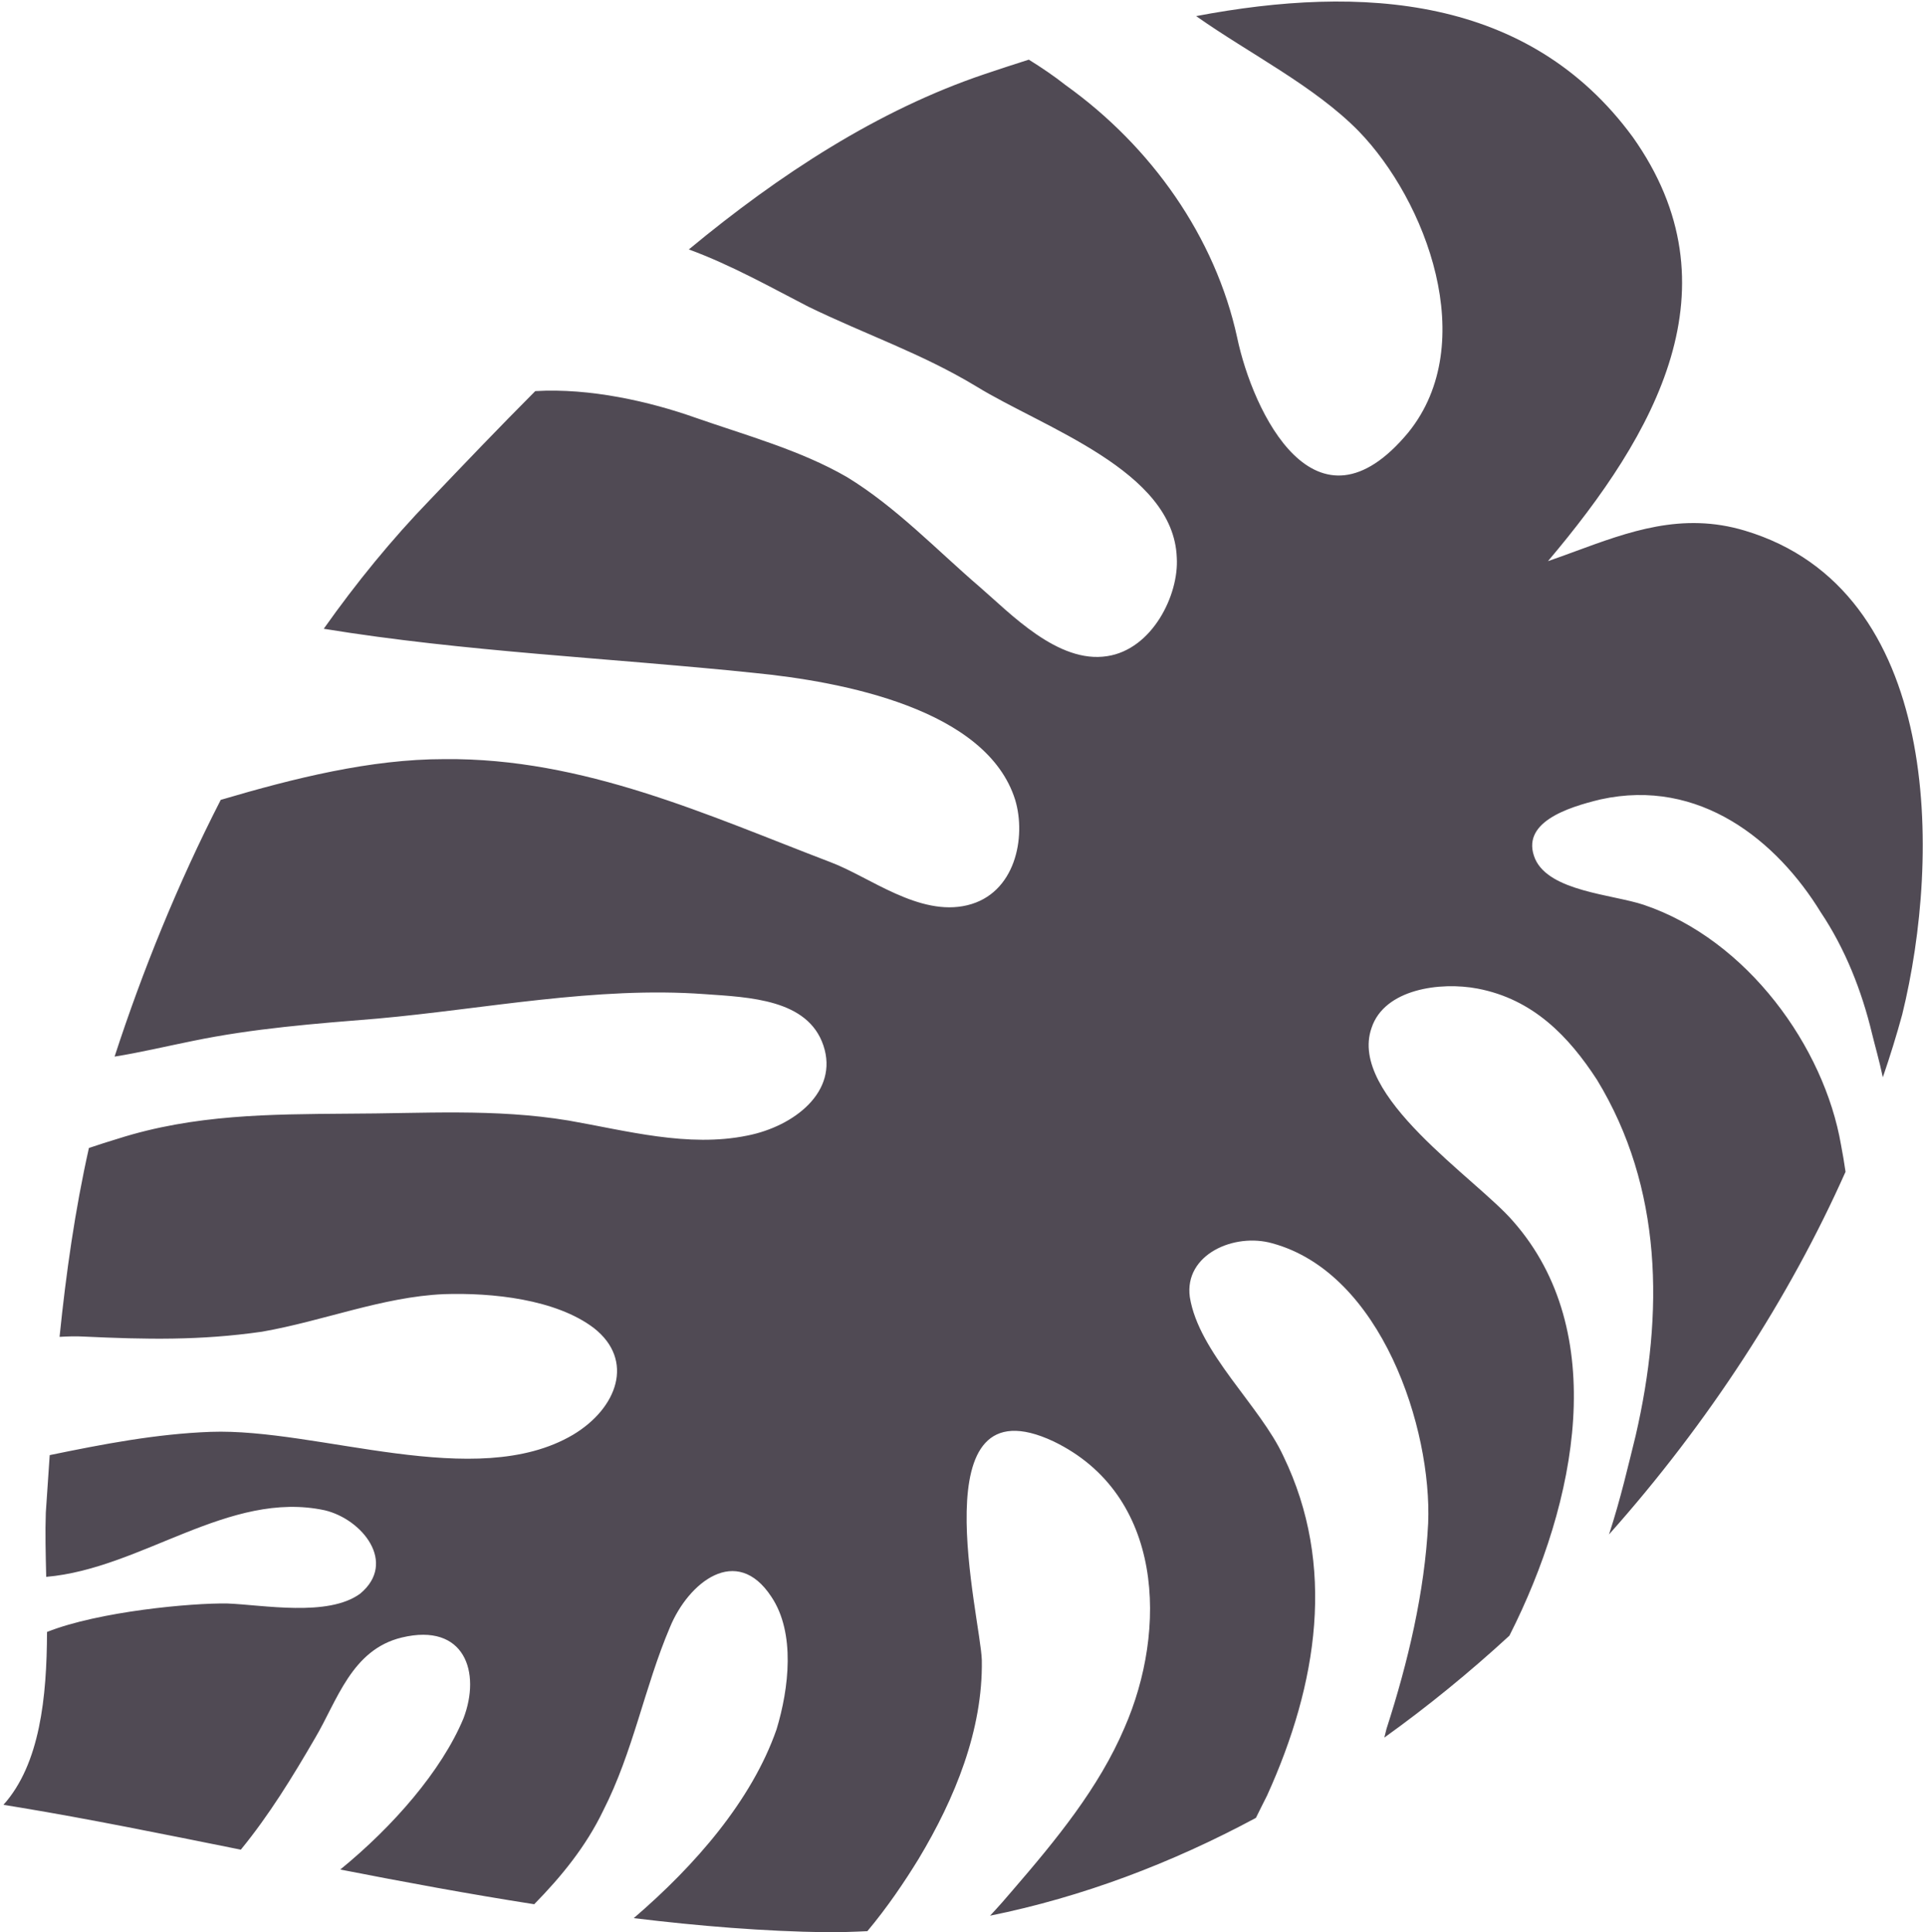 <svg 
 xmlns="http://www.w3.org/2000/svg"
 xmlns:xlink="http://www.w3.org/1999/xlink"
 width="300px" height="301px">
<path fill-rule="evenodd" fill="#504a54"
 d="M296.294,158.041 C295.410,161.280 294.401,164.544 293.276,167.821 C292.729,165.211 291.995,162.693 291.597,161.032 C289.977,154.270 287.376,147.742 283.608,142.115 C276.798,130.999 264.760,121.136 249.333,124.523 C244.105,125.776 236.729,128.164 239.120,133.810 C241.369,138.868 251.152,139.321 256.034,140.950 C272.197,146.404 284.152,163.128 286.765,178.357 C287.037,179.743 287.262,181.139 287.466,182.536 C278.754,202.112 266.125,221.638 250.624,239.030 C252.417,233.579 253.687,228.017 254.773,223.645 C259.182,204.556 258.990,185.013 248.742,168.194 C244.365,161.469 238.823,155.646 230.135,153.997 C224.344,152.898 215.637,154.051 213.637,160.126 C209.940,170.650 229.968,183.574 235.721,190.280 C250.746,207.381 245.742,233.799 235.111,254.801 C228.930,260.486 222.417,265.807 215.627,270.674 C215.740,270.221 215.854,269.769 215.962,269.323 C219.333,258.878 221.910,247.999 222.455,237.298 C223.064,222.538 215.186,198.310 198.180,193.679 C192.248,191.991 184.431,195.418 185.329,202.044 C186.718,210.728 196.301,219.002 199.910,226.843 C208.129,243.840 205.282,262.245 197.370,279.687 C196.787,280.824 196.217,281.996 195.626,283.183 C182.497,290.240 168.602,295.507 154.219,298.419 C155.565,296.981 156.784,295.584 157.721,294.473 C164.481,286.635 171.170,278.503 175.151,269.154 C181.852,253.867 181.308,232.855 164.112,224.540 C143.085,214.654 152.759,252.134 152.931,258.621 C153.110,269.460 148.759,280.143 143.074,289.588 C140.940,293.069 138.226,297.108 135.105,300.830 C132.998,300.936 130.883,301.000 128.762,300.998 C119.060,300.865 108.955,300.044 98.713,298.801 C108.256,290.617 117.091,280.481 120.959,269.392 C122.887,263.023 123.925,254.379 120.160,248.752 C114.707,240.421 107.198,246.572 104.360,253.471 C100.379,262.821 98.642,272.875 93.939,282.086 C91.285,287.599 87.485,292.278 83.209,296.636 C73.054,295.049 62.902,293.166 53.003,291.229 C61.228,284.518 68.773,275.861 72.182,267.712 C74.950,260.519 72.395,252.737 62.590,255.086 C54.748,256.965 52.518,264.962 49.072,270.763 C45.526,276.871 41.915,282.757 37.511,288.136 C25.221,285.657 13.596,283.306 3.148,281.577 C2.272,281.432 1.392,281.284 0.537,281.149 C6.239,274.780 7.285,264.392 7.326,254.217 C15.409,251.015 29.855,249.693 35.407,249.785 C40.987,250.002 51.124,251.927 56.115,248.244 C61.875,243.442 56.448,236.659 50.585,235.266 C35.669,232.068 22.106,244.355 7.198,245.637 C7.110,242.033 7.027,238.623 7.136,235.625 C7.332,232.640 7.534,229.655 7.743,226.673 C15.979,224.977 24.236,223.373 32.800,223.049 C49.588,222.446 74.092,232.431 89.234,223.517 C96.187,219.364 98.884,211.877 92.502,206.877 C86.589,202.386 76.665,201.344 69.122,201.597 C59.551,202.026 50.427,205.767 40.810,207.448 C31.123,208.838 22.787,208.660 13.004,208.205 C11.782,208.136 10.530,208.181 9.278,208.251 C10.287,198.346 11.680,188.514 13.850,178.829 C15.361,178.325 16.873,177.827 18.400,177.374 C30.278,173.595 42.024,173.579 54.094,173.485 C65.839,173.469 77.044,172.649 88.557,174.553 C97.572,176.124 107.194,178.793 116.414,176.895 C123.675,175.466 130.672,170.058 128.256,162.864 C125.841,155.669 116.781,155.353 109.753,154.862 C92.870,153.621 75.410,157.184 58.835,158.669 C49.007,159.468 39.505,160.191 29.959,162.168 C25.799,163.008 21.840,163.956 17.849,164.593 C22.166,151.326 27.667,137.706 34.384,124.600 C45.797,121.234 57.702,118.250 69.193,118.254 C90.905,118.026 110.345,127.048 129.360,134.306 C135.433,136.582 143.147,142.817 150.663,141.016 C158.179,139.215 159.871,130.415 158.133,124.612 C153.703,110.440 131.258,106.180 117.458,104.823 C95.031,102.486 72.438,101.545 50.427,97.948 C55.501,90.778 61.019,84.010 66.993,77.843 C72.202,72.381 77.665,66.654 83.377,60.925 C91.906,60.420 101.208,62.553 108.272,65.050 C116.191,67.817 124.693,70.132 131.913,74.309 C139.602,78.996 146.078,85.839 152.600,91.426 C157.394,95.563 164.806,103.426 172.461,102.213 C179.466,101.156 183.655,92.690 183.298,86.869 C182.811,73.305 162.557,66.654 152.020,60.163 C143.537,55.044 134.894,52.141 125.897,47.767 C120.248,44.859 113.898,41.272 107.295,38.858 C121.395,27.181 136.747,17.144 153.383,11.541 C155.632,10.782 157.927,10.030 160.251,9.292 C162.259,10.542 164.208,11.856 166.009,13.282 C179.354,22.832 189.297,36.927 192.706,52.590 C195.125,64.135 204.915,84.798 219.389,67.337 C230.577,53.464 222.139,31.234 211.595,20.391 C204.676,13.369 194.749,8.450 186.312,2.509 C212.126,-2.390 238.138,-0.731 254.322,21.345 C270.901,44.724 257.937,67.520 241.114,87.415 C242.517,86.932 243.912,86.421 245.310,85.907 C253.658,82.838 261.993,79.718 271.781,82.661 C302.551,91.870 302.361,133.371 296.294,158.041 Z"/>
</svg>